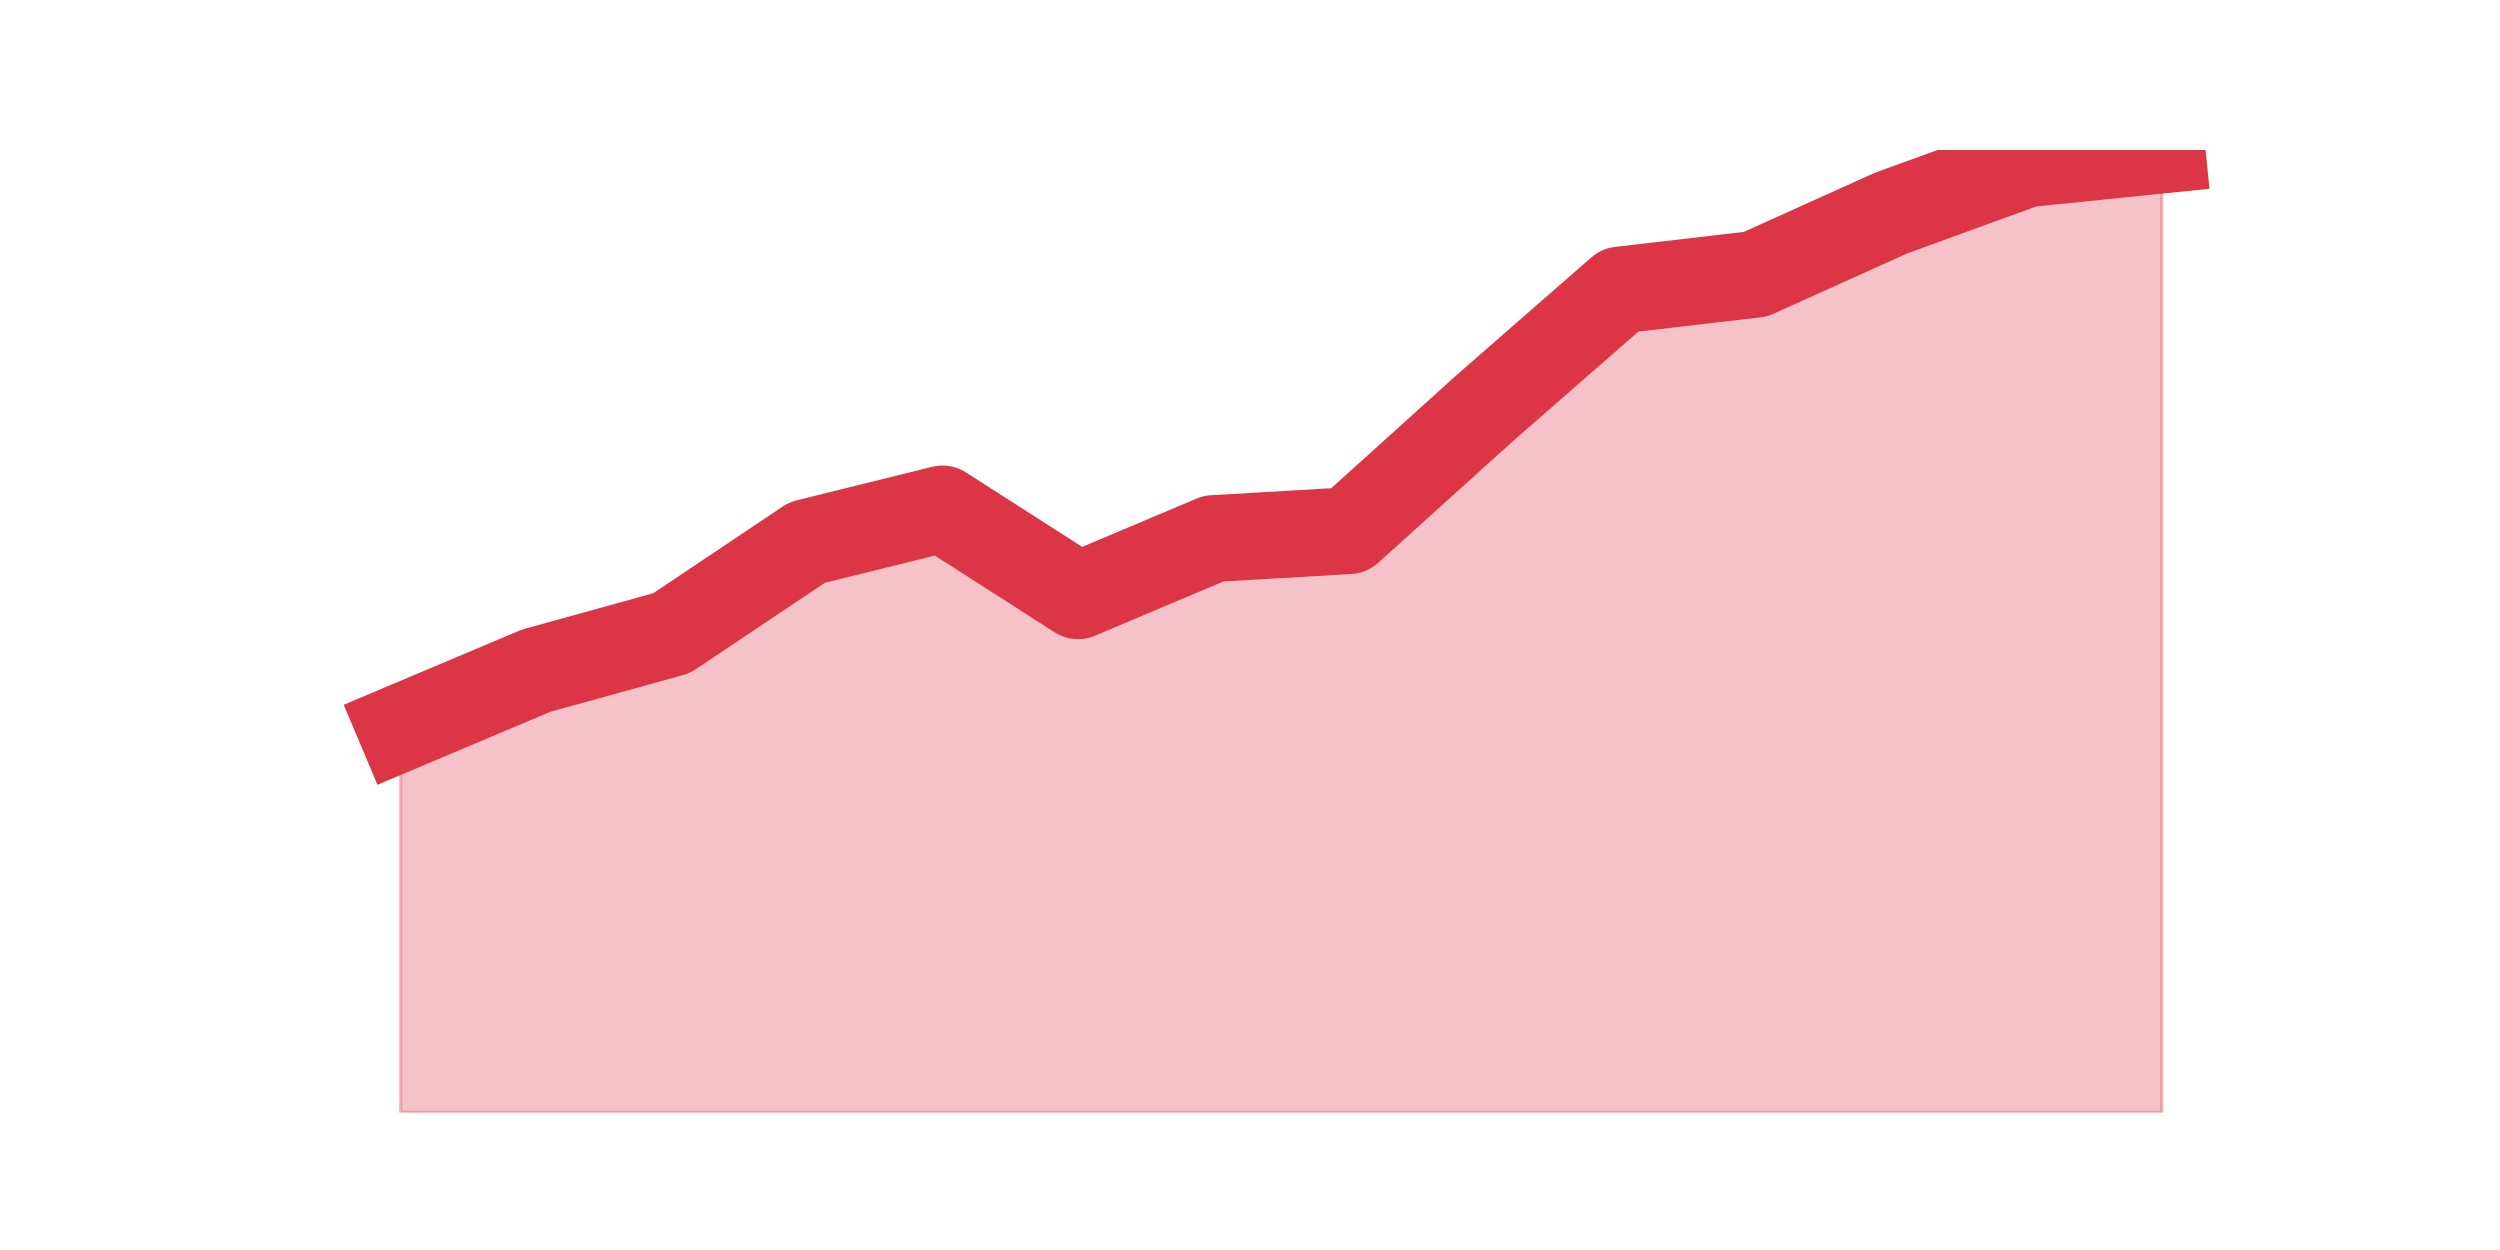<?xml version="1.0" encoding="utf-8" standalone="no"?>
<!DOCTYPE svg PUBLIC "-//W3C//DTD SVG 1.1//EN"
  "http://www.w3.org/Graphics/SVG/1.1/DTD/svg11.dtd">
<svg height="360pt" version="1.1" viewBox="0 0 720 360" width="720pt" xmlns="http://www.w3.org/2000/svg" xmlns:xlink="http://www.w3.org/1999/xlink">
 <defs>
  <style type="text/css">*{stroke-linecap:butt;stroke-linejoin:round;}</style>
 </defs>
 <g id="figure_1">
  <g id="patch_1">
   <path d="M 0 360 
L 720 360 
L 720 0 
L 0 0 
z
" style="fill:none;"/>
  </g>
  <g id="axes_1">
   <g id="matplotlib.axis_1"/>
   <g id="matplotlib.axis_2"/>
   <g id="PolyCollection_1">
    <defs>
     <path d="M 115.364 -150.366 
L 115.364 -39.6 
L 154.385 -39.6 
L 193.406 -39.6 
L 232.427 -39.6 
L 271.448 -39.6 
L 310.469 -39.6 
L 349.49 -39.6 
L 388.51 -39.6 
L 427.531 -39.6 
L 466.552 -39.6 
L 505.573 -39.6 
L 544.594 -39.6 
L 583.615 -39.6 
L 622.636 -39.6 
L 622.636 -316.8 
L 622.636 -316.8 
L 583.615 -312.824 
L 544.594 -298.623 
L 505.573 -281.014 
L 466.552 -276.47 
L 427.531 -242.388 
L 388.51 -207.17 
L 349.49 -204.898 
L 310.469 -188.425 
L 271.448 -213.418 
L 232.427 -203.761 
L 193.406 -177.632 
L 154.385 -166.839 
L 115.364 -150.366 
z
" id="mf688ceec02" style="stroke:#dc3545;stroke-opacity:0.3;"/>
    </defs>
    <g clip-path="url(#pd8cd069e72)">
     <use style="fill:#dc3545;fill-opacity:0.3;stroke:#dc3545;stroke-opacity:0.3;" x="0" xlink:href="#mf688ceec02" y="360"/>
    </g>
   </g>
   <g id="line2d_1">
    <path clip-path="url(#pd8cd069e72)" d="M 115.364 209.634 
L 154.385 193.161 
L 193.406 182.368 
L 232.427 156.239 
L 271.448 146.582 
L 310.469 171.575 
L 349.49 155.102 
L 388.51 152.83 
L 427.531 117.612 
L 466.552 83.53 
L 505.573 78.986 
L 544.594 61.377 
L 583.615 47.176 
L 622.636 43.2 
" style="fill:none;stroke:#dc3545;stroke-linecap:square;stroke-width:25;"/>
   </g>
  </g>
 </g>
 <defs>
  <clipPath id="pd8cd069e72">
   <rect height="277.2" width="558" x="90" y="43.2"/>
  </clipPath>
 </defs>
</svg>
